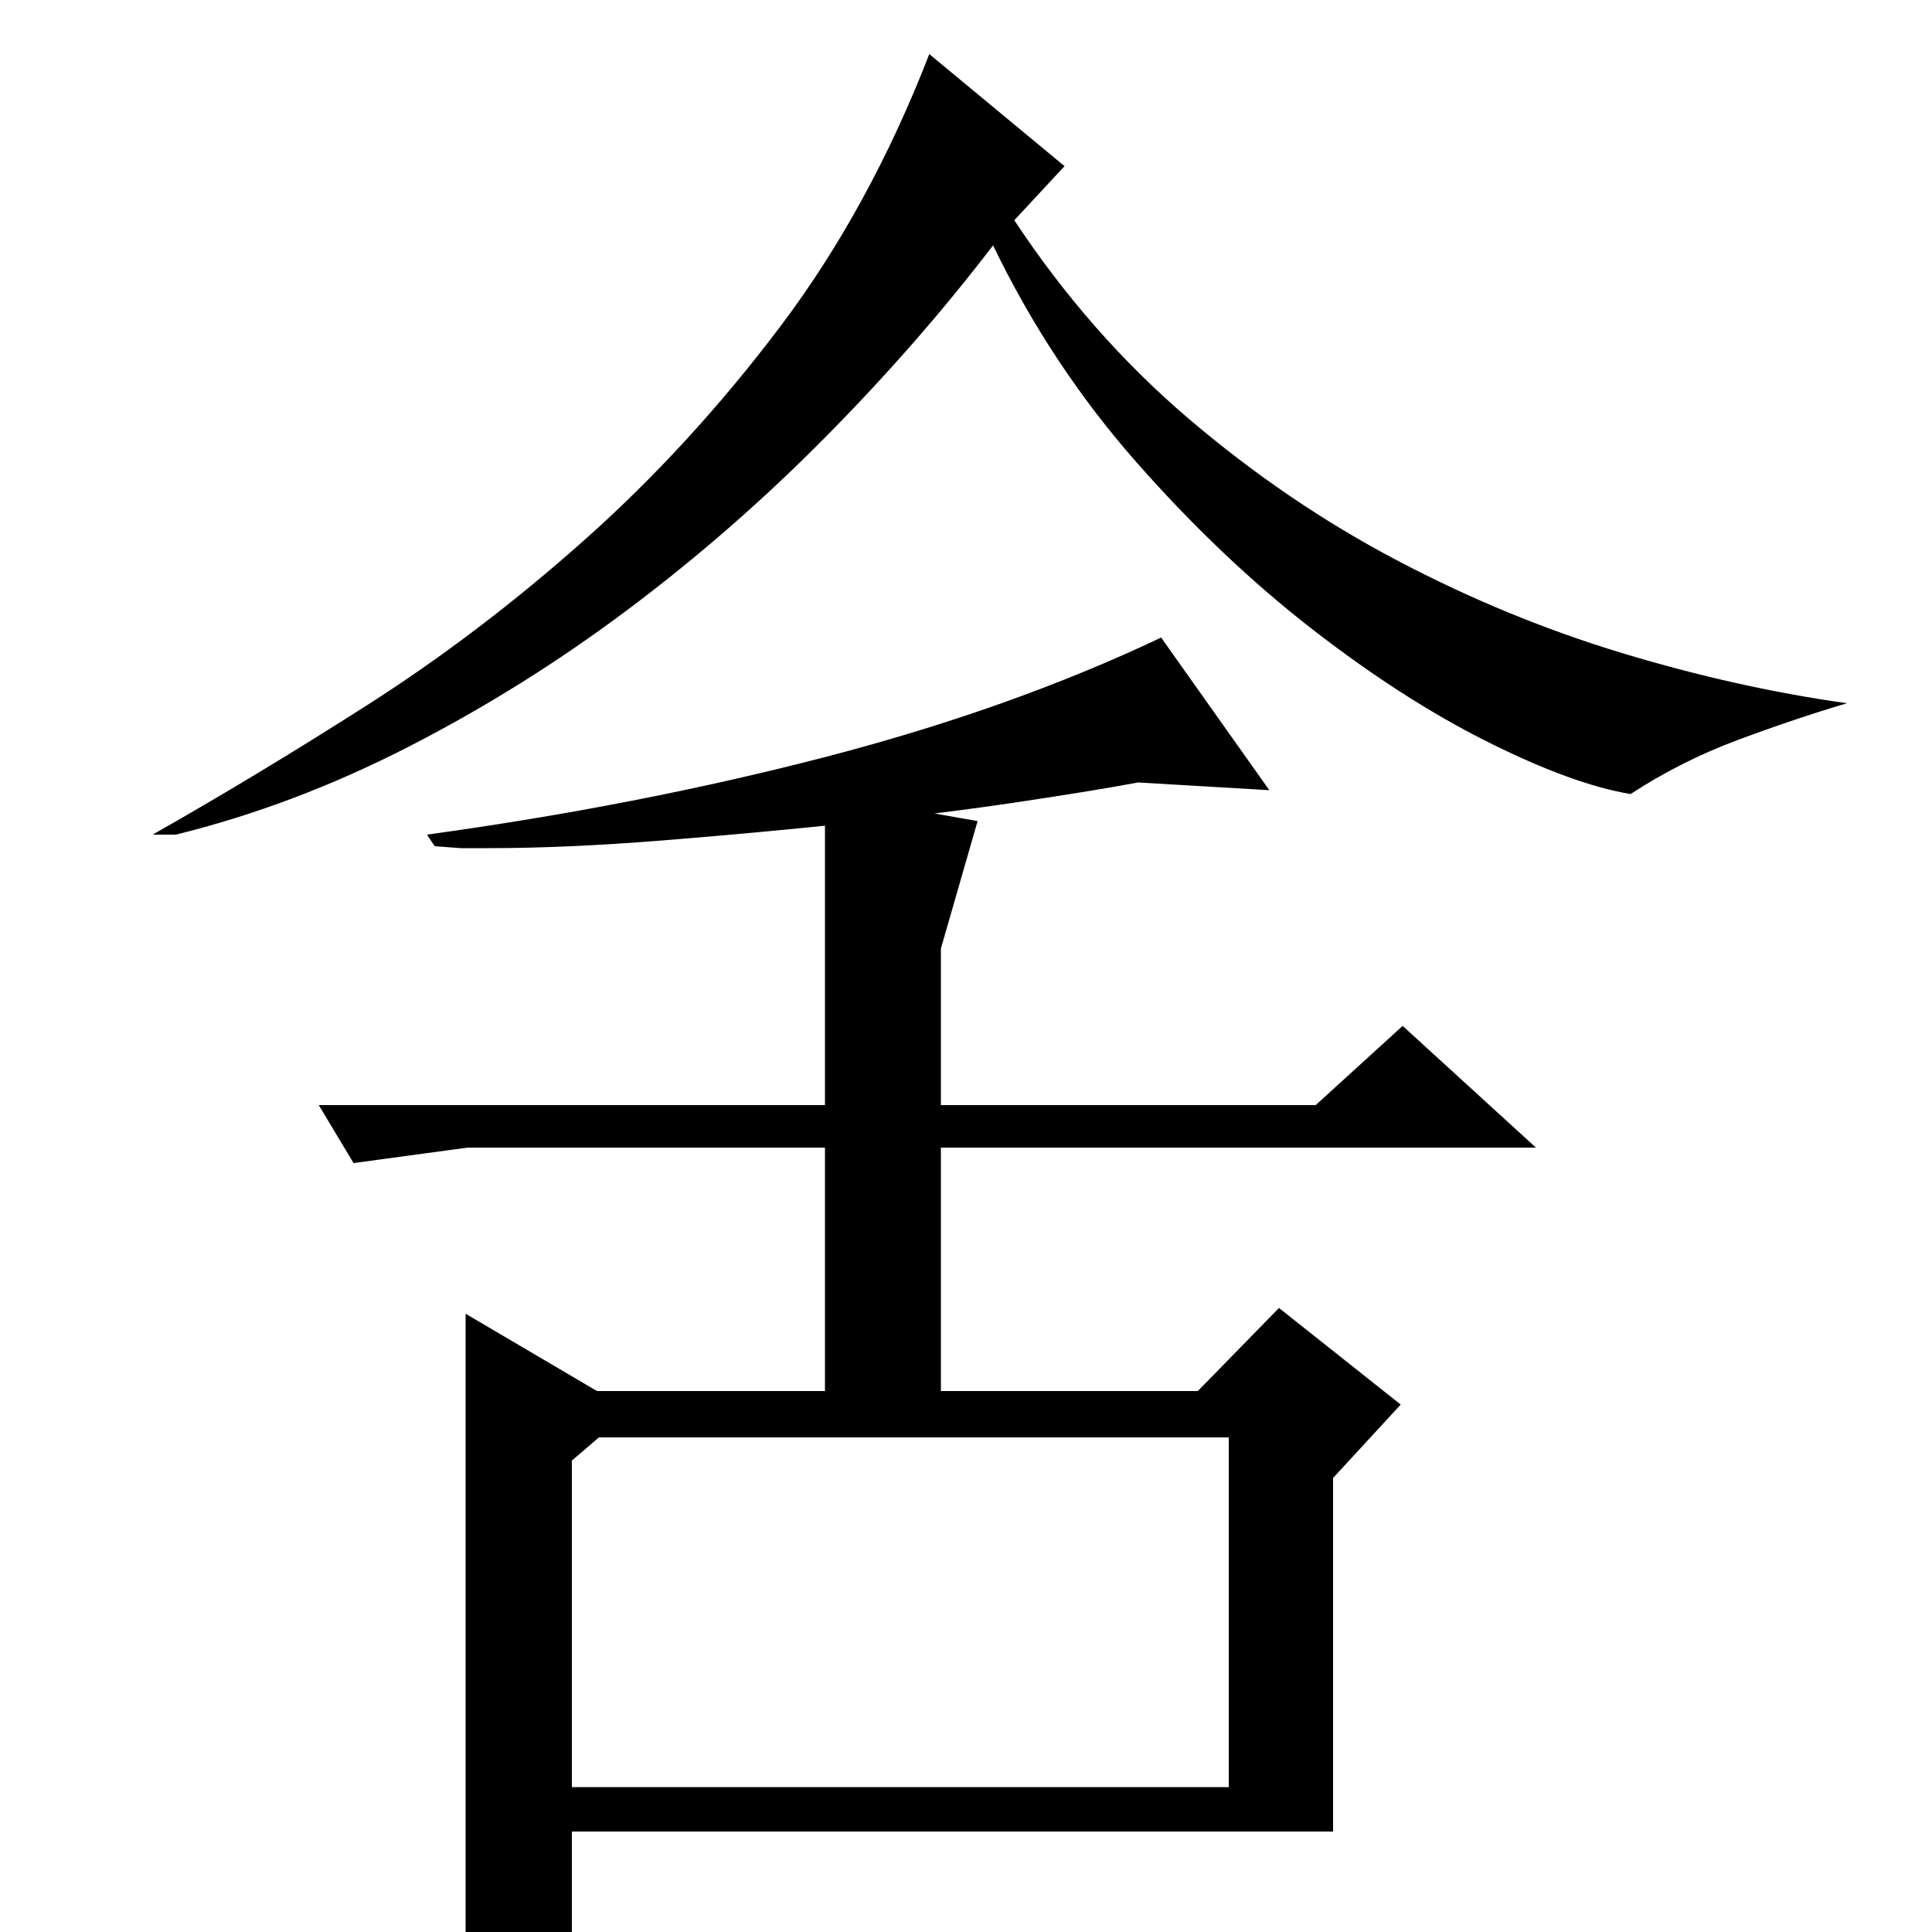 <?xml version="1.0" standalone="no"?>
<!DOCTYPE svg PUBLIC "-//W3C//DTD SVG 1.1//EN" "http://www.w3.org/Graphics/SVG/1.1/DTD/svg11.dtd" >
<svg xmlns="http://www.w3.org/2000/svg" xmlns:xlink="http://www.w3.org/1999/xlink" version="1.1" viewBox="0 -200 1000 1000">
  <g transform="matrix(1 0 0 -1 0 800)">
   <path fill="currentColor"
d="M551 914l-26 -28q39 -59 90 -102.5t108 -73.5t116.5 -48t116.5 -26q-27 -8 -56.5 -19t-55.5 -28q-30 5 -74 27t-91 58.5t-91 86.5t-74 112q-39 -51 -87 -99.5t-102 -89t-113.5 -71t-120.5 -45.5h-12q53 30 111 67t112.5 85.5t101 110t77.5 141.5zM427 428v161l79 -14
l-19 -66v-81h194l45 41l69 -63h-308v-126h133l42 43l63 -50l-35 -38v-183h-394v-68q-17 -11 -27.5 -17.5t-27.5 -9.5v363l68 -40h118v126h-185l-59 -8l-18 30h262zM296 244v-169h340v181h-326zM657 591l-68 4q-21 -4 -61 -10t-87.5 -11t-97.5 -9t-90 -4h-14.5t-13.5 1l-4 6
q109 15 205.5 40t174.5 62z" />
  </g>

</svg>
